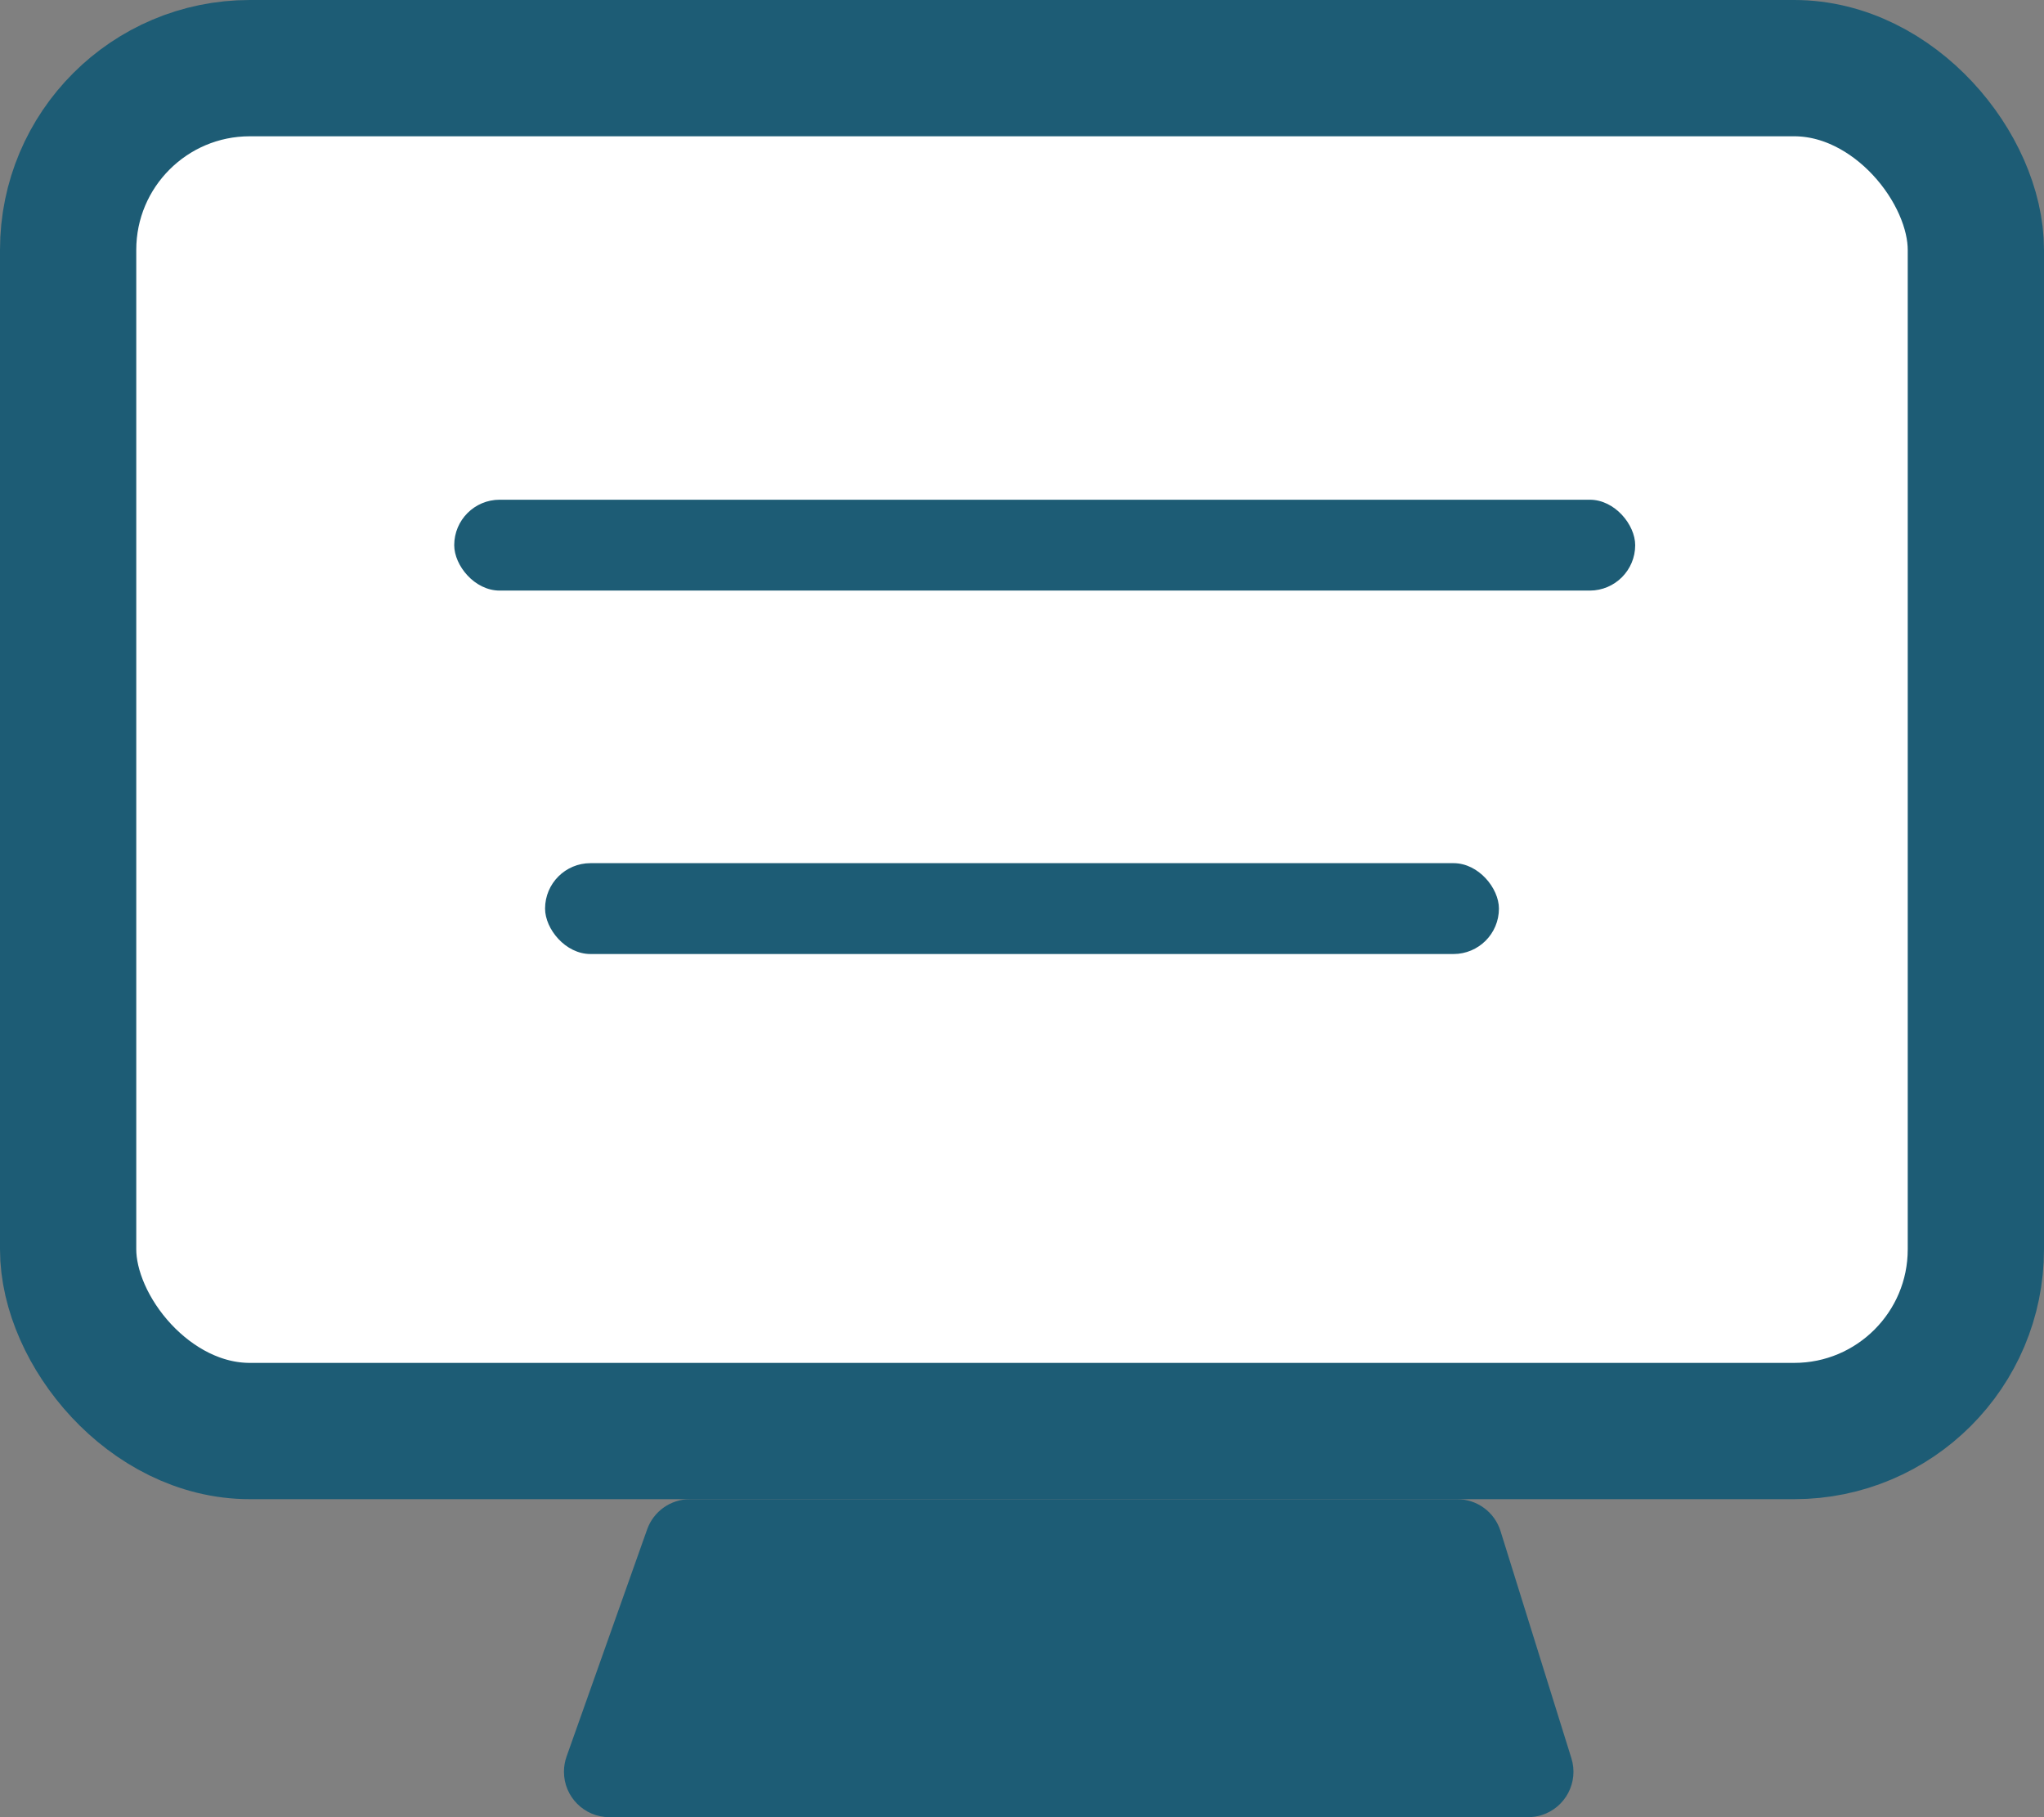 <?xml version="1.0" encoding="UTF-8"?>
<svg width="45px" height="40px" viewBox="0 0 45 40" version="1.1" xmlns="http://www.w3.org/2000/svg" xmlns:xlink="http://www.w3.org/1999/xlink">
    <rect x="0" y="0" width="45" height="40" fill="#808080" stroke="none"/>
    <title>Group 27</title>
    <g id="切圖" stroke="none" stroke-width="1" fill="none" fill-rule="evenodd">
        <g id="Artboard-Copy-4" transform="translate(-853, -646)">
            <g id="Group-27" transform="translate(853, 646)">
                <rect id="Rectangle" stroke="#1D5C75" stroke-width="3" fill="#FFFFFF" x="1.5" y="1.5" width="42" height="30" rx="4"></rect>
                <path d="M15.189,33 L32.08,33 C32.518,33 32.905,33.284 33.035,33.702 L34.595,38.702 C34.76,39.229 34.466,39.79 33.938,39.955 C33.842,39.985 33.741,40 33.64,40 L13.416,40 C12.863,40 12.416,39.552 12.416,39 C12.416,38.886 12.435,38.773 12.473,38.666 L14.247,33.666 C14.388,33.267 14.766,33 15.189,33 Z" id="Rectangle" fill="#1D5C75"></path>
                <rect id="Rectangle" fill="#1D5C75" x="10" y="11" width="26" height="2" rx="1"></rect>
                <rect id="Rectangle-Copy-15" fill="#1D5C75" x="12" y="19" width="21" height="2" rx="1"></rect>
            </g>
        </g>
    </g>
</svg>